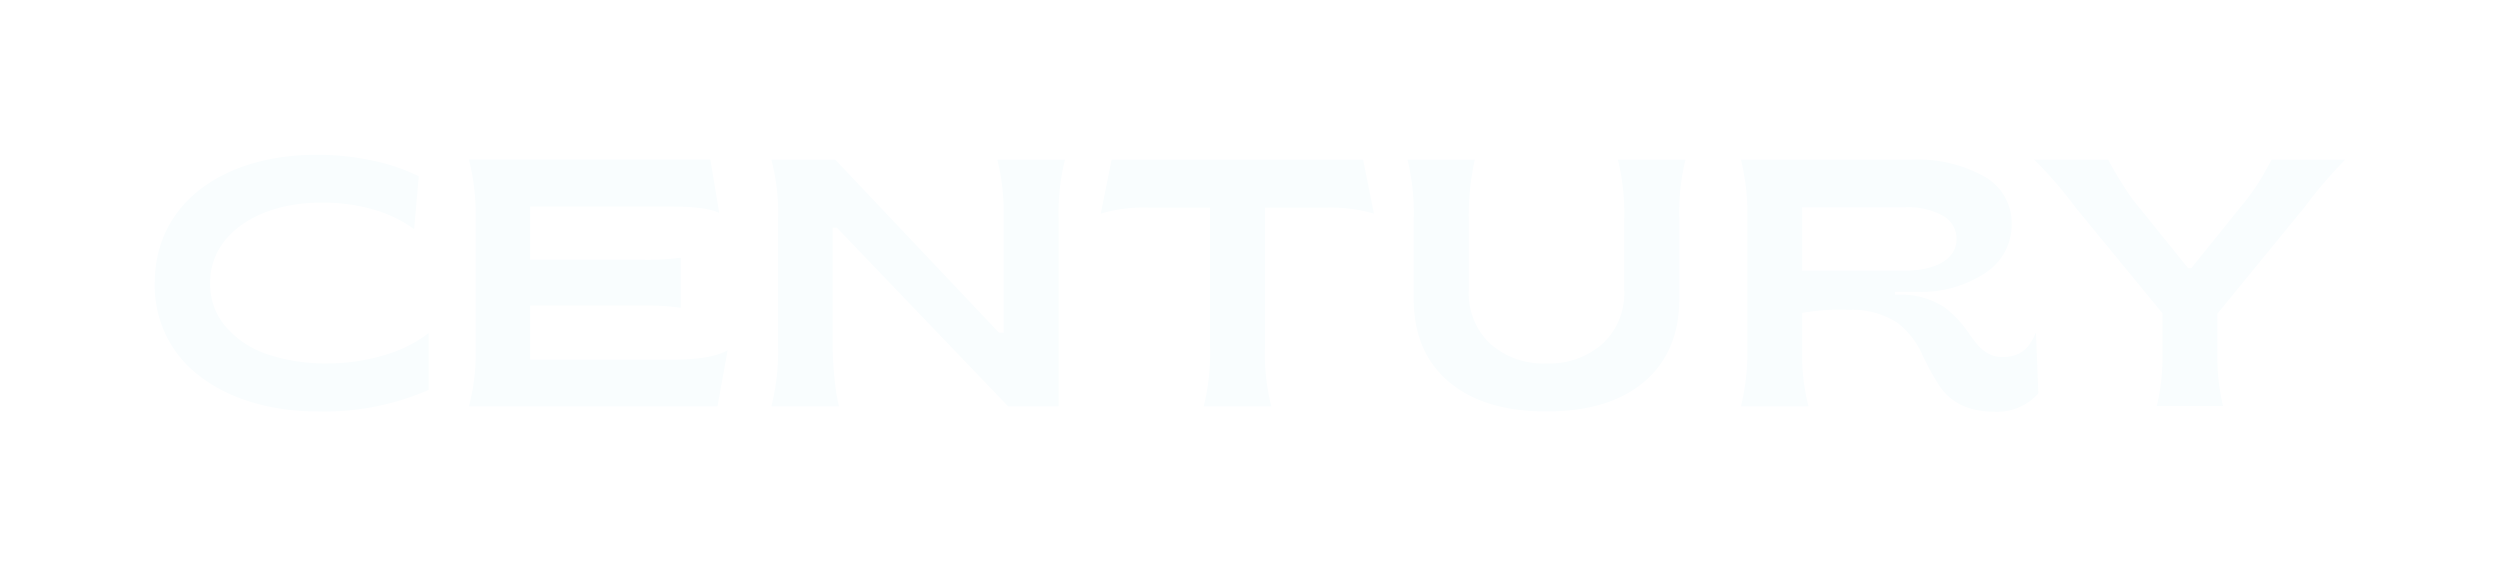 <svg xmlns="http://www.w3.org/2000/svg" xmlns:xlink="http://www.w3.org/1999/xlink" width="290.769" height="65.889" viewBox="0 0 290.769 65.889">
  <defs>
    <filter id="CENTURY" x="0" y="0" width="290.769" height="65.889" filterUnits="userSpaceOnUse">
      <feOffset dy="2" input="SourceAlpha"/>
      <feGaussianBlur stdDeviation="6" result="blur"/>
      <feFlood flood-opacity="0.541"/>
      <feComposite operator="in" in2="blur"/>
      <feComposite in="SourceGraphic"/>
    </filter>
  </defs>
  <g transform="matrix(1, 0, 0, 1, 0, 0)" filter="url(#CENTURY)">
    <path id="CENTURY-2" data-name="CENTURY" d="M20.74.581a30.378,30.378,0,0,0,12.953-2.5V-8.528a15.56,15.56,0,0,1-5.225,2.583A23.04,23.04,0,0,1,21.9-5a21.19,21.19,0,0,1-6.947-1.061,10.853,10.853,0,0,1-4.845-3.2,7.483,7.483,0,0,1-1.822-5.045C8.208-20.08,14.094-23.8,21.4-23.7a20.935,20.935,0,0,1,6.006.841,14.739,14.739,0,0,1,4.6,2.242l.541-6.146a22.242,22.242,0,0,0-5.345-1.822,30.618,30.618,0,0,0-6.586-.681c-10.45,0-18.778,5.365-18.778,14.955A13.17,13.17,0,0,0,5.505-4.9C8.989-1.361,14.474.581,20.74.581ZM67.286,0l1.181-6.526c-1.3.721-3.383,1.081-6.266,1.081H45.5v-6.286H58.717a27.2,27.2,0,0,1,4.3.26V-17.3a28.633,28.633,0,0,1-4.3.24H45.5v-6.186H61.9c2.7,0,4.564.24,5.585.741l-1.021-6.206H38.377a25.48,25.48,0,0,1,.781,6.887V-6.887A24.01,24.01,0,0,1,38.377,0ZM81.419,0A23.263,23.263,0,0,1,80.9-3.263a40.492,40.492,0,0,1-.22-4.084V-20.78h.5L101.1,0h5.866V-21.821a25.574,25.574,0,0,1,.741-6.887H99.837a25.93,25.93,0,0,1,.741,6.767V-8.568h-.541L80.979-28.708H73.552a24.01,24.01,0,0,1,.781,6.887V-6.887A25.48,25.48,0,0,1,73.552,0Zm50.289,0a24.5,24.5,0,0,1-.741-6.887V-23.123h7.107a18.032,18.032,0,0,1,5.565.7l-1.261-6.286H113.13l-1.261,6.286a17.477,17.477,0,0,1,5.585-.7h7.127V-6.887A25.979,25.979,0,0,1,123.841,0ZM163.7.581q7.357,0,11.411-3.483t4.044-9.649v-9.269a25.909,25.909,0,0,1,.721-6.887h-7.868a25.984,25.984,0,0,1,.741,6.987v8.228a7.981,7.981,0,0,1-2.482,6.166A9.3,9.3,0,0,1,163.7-5a9.236,9.236,0,0,1-6.546-2.3,8.025,8.025,0,0,1-2.482-6.186v-8.228a29.727,29.727,0,0,1,.7-6.987h-7.828a25.909,25.909,0,0,1,.721,6.887v9.269q0,6.246,4.1,9.689Q156.453.591,163.7.581Zm52.231.04a6.363,6.363,0,0,0,4.985-2.142l-.28-7.087c-.8,1.922-1.842,2.863-3.924,2.863-1.882,0-2.923-1.341-3.944-2.863a12.887,12.887,0,0,0-2.8-2.943,9.308,9.308,0,0,0-5.405-1.441h-.32v-.34h2.5a13.443,13.443,0,0,0,8.008-2.2,6.679,6.679,0,0,0,3.063-5.666,6.2,6.2,0,0,0-3.183-5.545,16.067,16.067,0,0,0-8.468-1.962H186.322a25.574,25.574,0,0,1,.741,6.887V-6.887A25.979,25.979,0,0,1,186.322,0h7.868a23.265,23.265,0,0,1-.741-6.606v-4.264a24.243,24.243,0,0,1,5.385-.36,9.693,9.693,0,0,1,5.686,1.5A9.847,9.847,0,0,1,207.3-6.286a29.219,29.219,0,0,0,2.062,3.824C210.525-.7,212.427.621,215.931.621ZM193.449-23.163H205.5a8.207,8.207,0,0,1,4.3.981,3.056,3.056,0,0,1,1.6,2.7c0,2.342-2.362,3.7-6.186,3.7H193.449ZM242.4-.04a24.1,24.1,0,0,1-.661-5.986v-4.765l10.13-12.372a52.29,52.29,0,0,1,4.745-5.545h-8.568c-.02.04-.12.22-.3.561-.42.761-.36.661-.781,1.4-.2.34-.38.621-.521.841-.3.46-.8,1.2-1.3,1.842l-6.446,7.988h-.36l-6.446-7.988a44.167,44.167,0,0,1-2.863-4.645h-8.608a47.011,47.011,0,0,1,4.8,5.545l10.13,12.332v4.765a24.323,24.323,0,0,1-.661,6.026Z" transform="translate(16.16 45.27)" fill="#f9fdfe"/>
  </g>
</svg>
